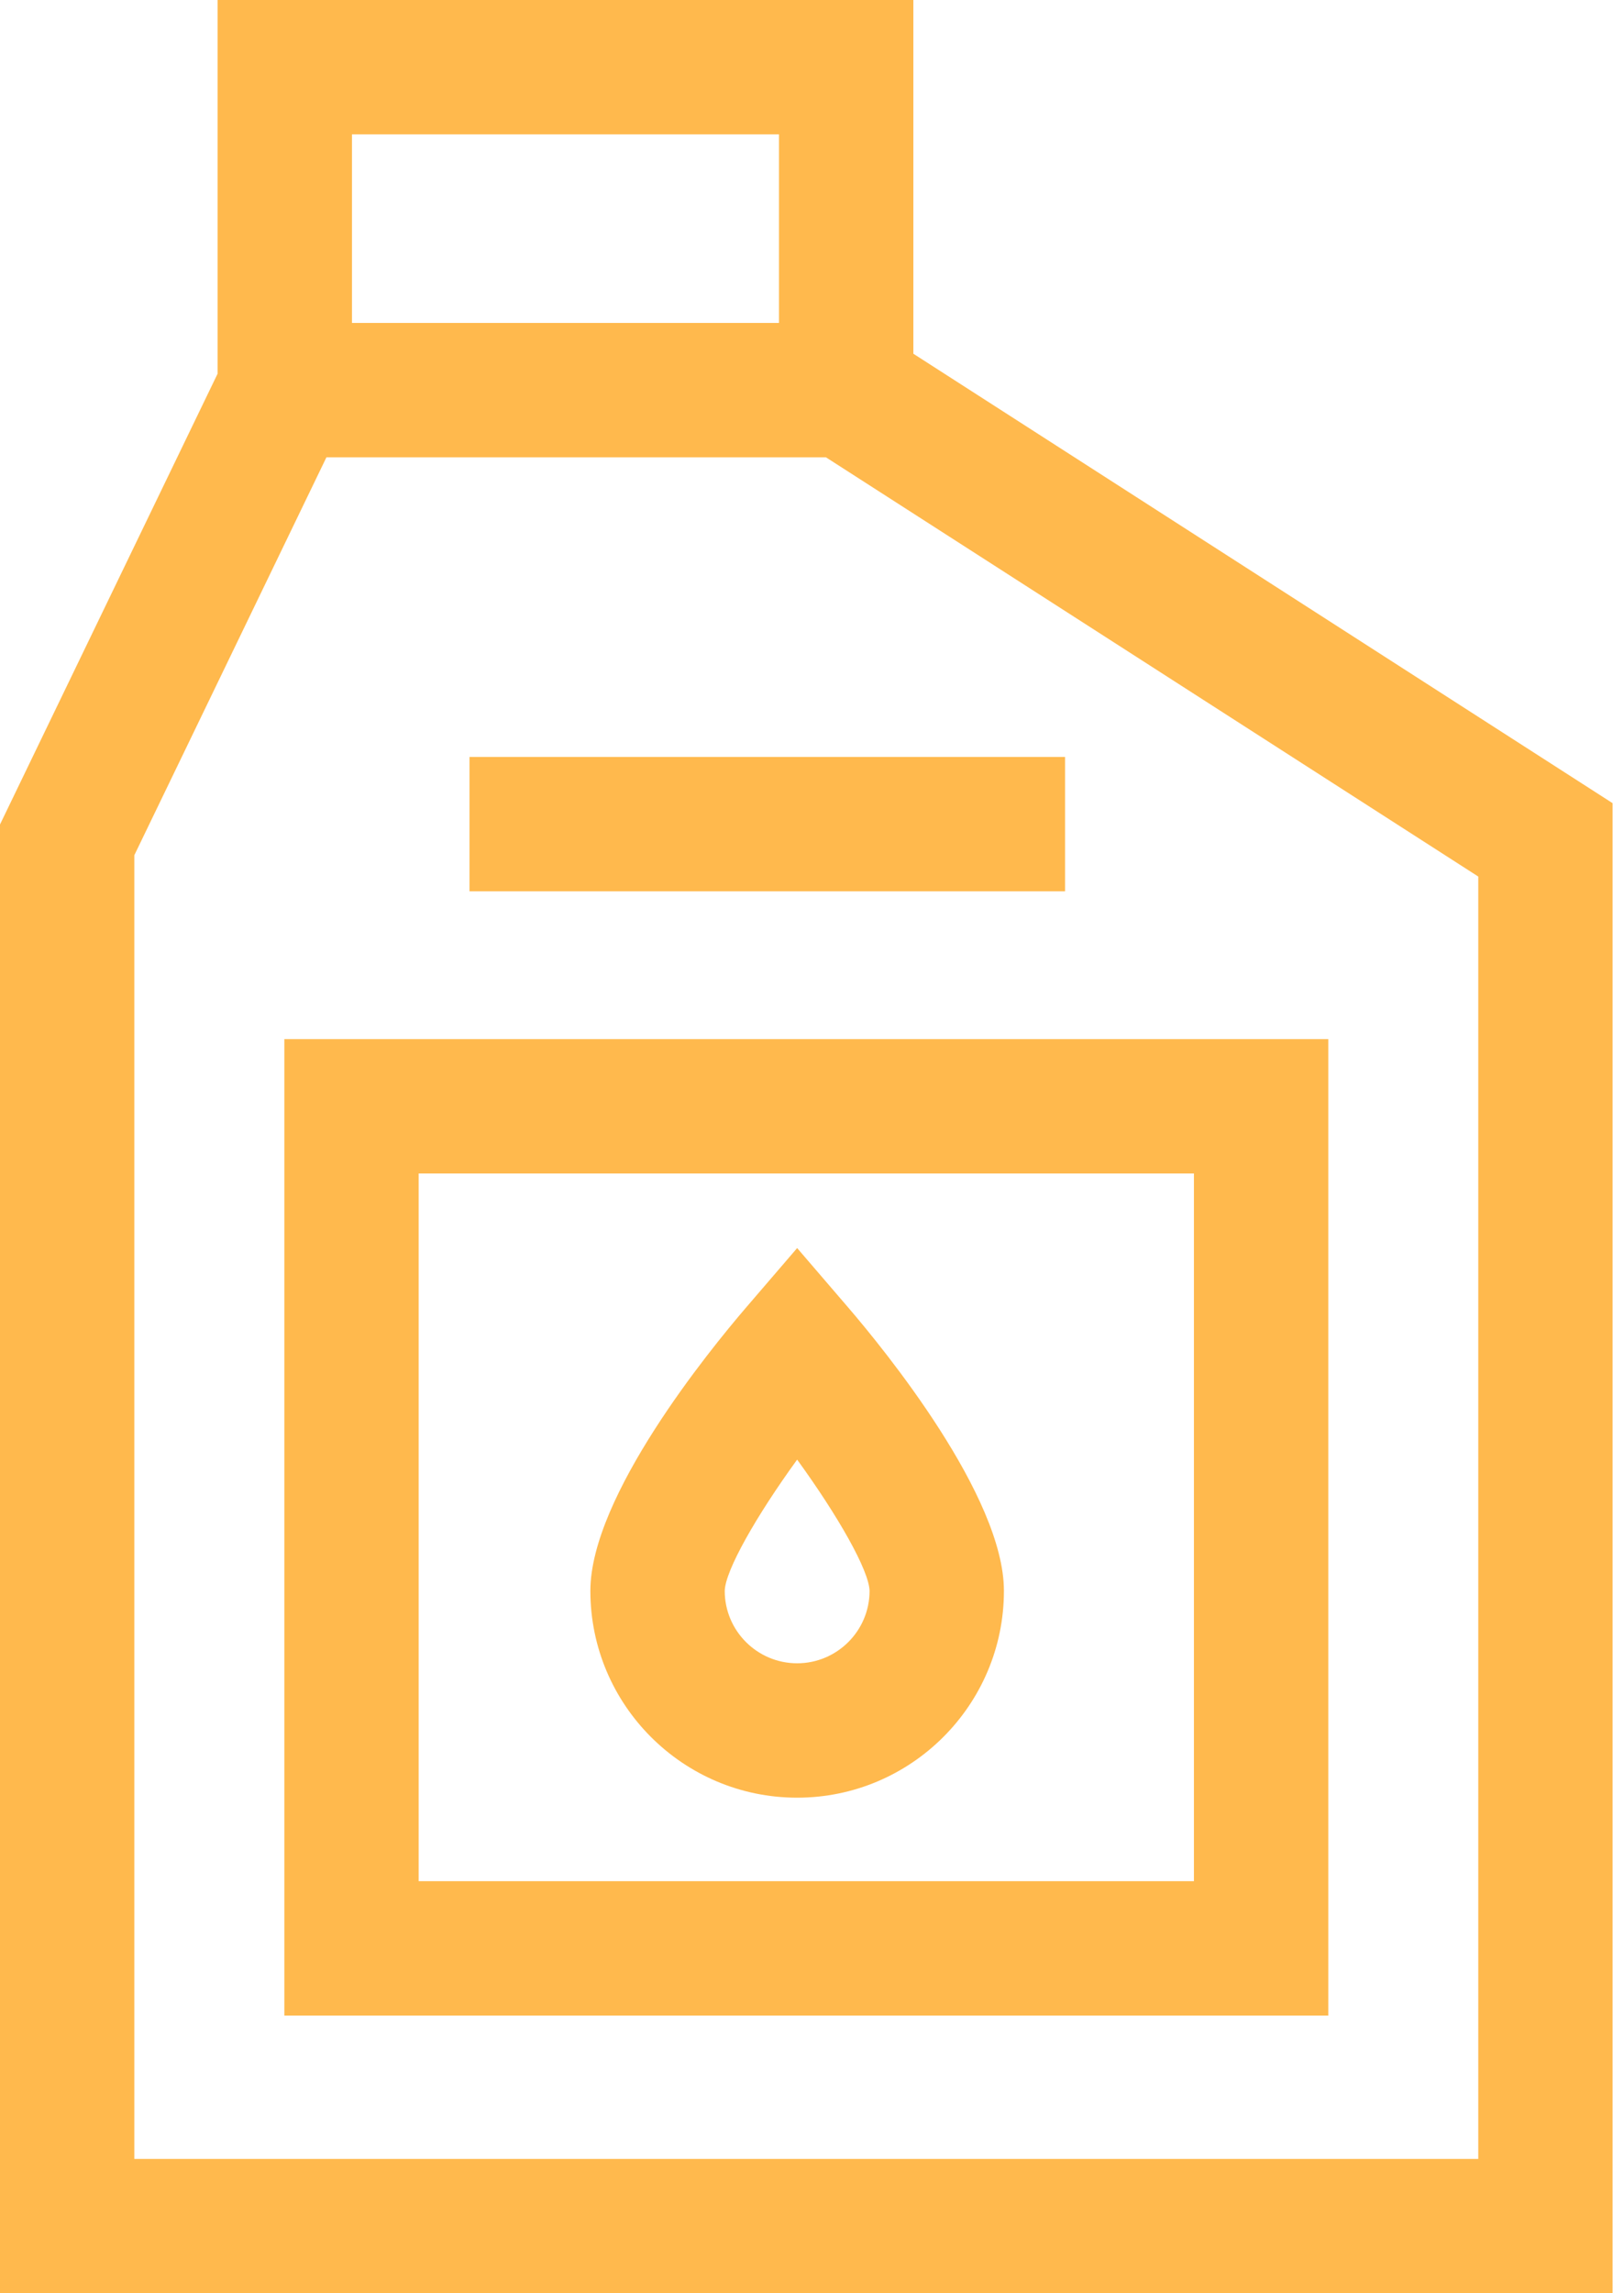 <?xml version="1.0" encoding="UTF-8"?>
<svg width="34px" height="48px" viewBox="0 0 34 48" version="1.1" xmlns="http://www.w3.org/2000/svg" xmlns:xlink="http://www.w3.org/1999/xlink">
    <!-- Generator: sketchtool 64 (101010) - https://sketch.com -->
    <title>30146603-DB1B-4774-BA46-70491A41724F@3x</title>
    <desc>Created with sketchtool.</desc>
    <g id="Icons" stroke="none" stroke-width="1" fill="none" fill-rule="evenodd">
        <g transform="translate(-118, -201)" id="icon/oil">
            <g transform="translate(111, 201)">
                <rect id="Rectangle" stroke="#979797" fill="#D8D8D8" opacity="0" x="0" y="0" width="48" height="48"></rect>
                <path d="M26.122,0 L26.122,7.404 L40.761,16.811 L40.761,48 L7,48 L7,17.257 L11.556,7.821 L11.556,0 L26.122,0 Z M24.292,9.572 L13.834,9.572 L9.812,17.901 L9.812,45.188 L37.949,45.188 L37.949,18.347 L24.292,9.572 Z M34.809,21.75 L34.809,42.188 L12.953,42.188 L12.953,21.75 L34.809,21.75 Z M31.996,24.562 L15.765,24.562 L15.765,39.375 L31.996,39.375 L31.996,24.562 Z M23.689,26.123 L24.756,27.365 C25.521,28.256 28.018,31.317 28.018,33.298 C28.018,35.685 26.076,37.627 23.689,37.627 C21.302,37.627 19.36,35.685 19.36,33.298 C19.36,31.317 21.857,28.256 22.622,27.365 L22.622,27.365 L23.689,26.123 Z M23.689,30.551 C22.827,31.739 22.182,32.877 22.173,33.299 C22.173,34.134 22.853,34.814 23.689,34.814 C24.525,34.814 25.205,34.134 25.205,33.299 C25.196,32.875 24.551,31.738 23.689,30.551 Z M29.298,15.844 L29.298,18.656 L16.829,18.656 L16.829,15.844 L29.298,15.844 Z M23.309,2.812 L14.369,2.812 L14.369,6.759 L23.309,6.759 L23.309,2.812 Z" id="Combined-Shape" fill="#FFB94D"></path>
            </g>
        </g>
    </g>
</svg>